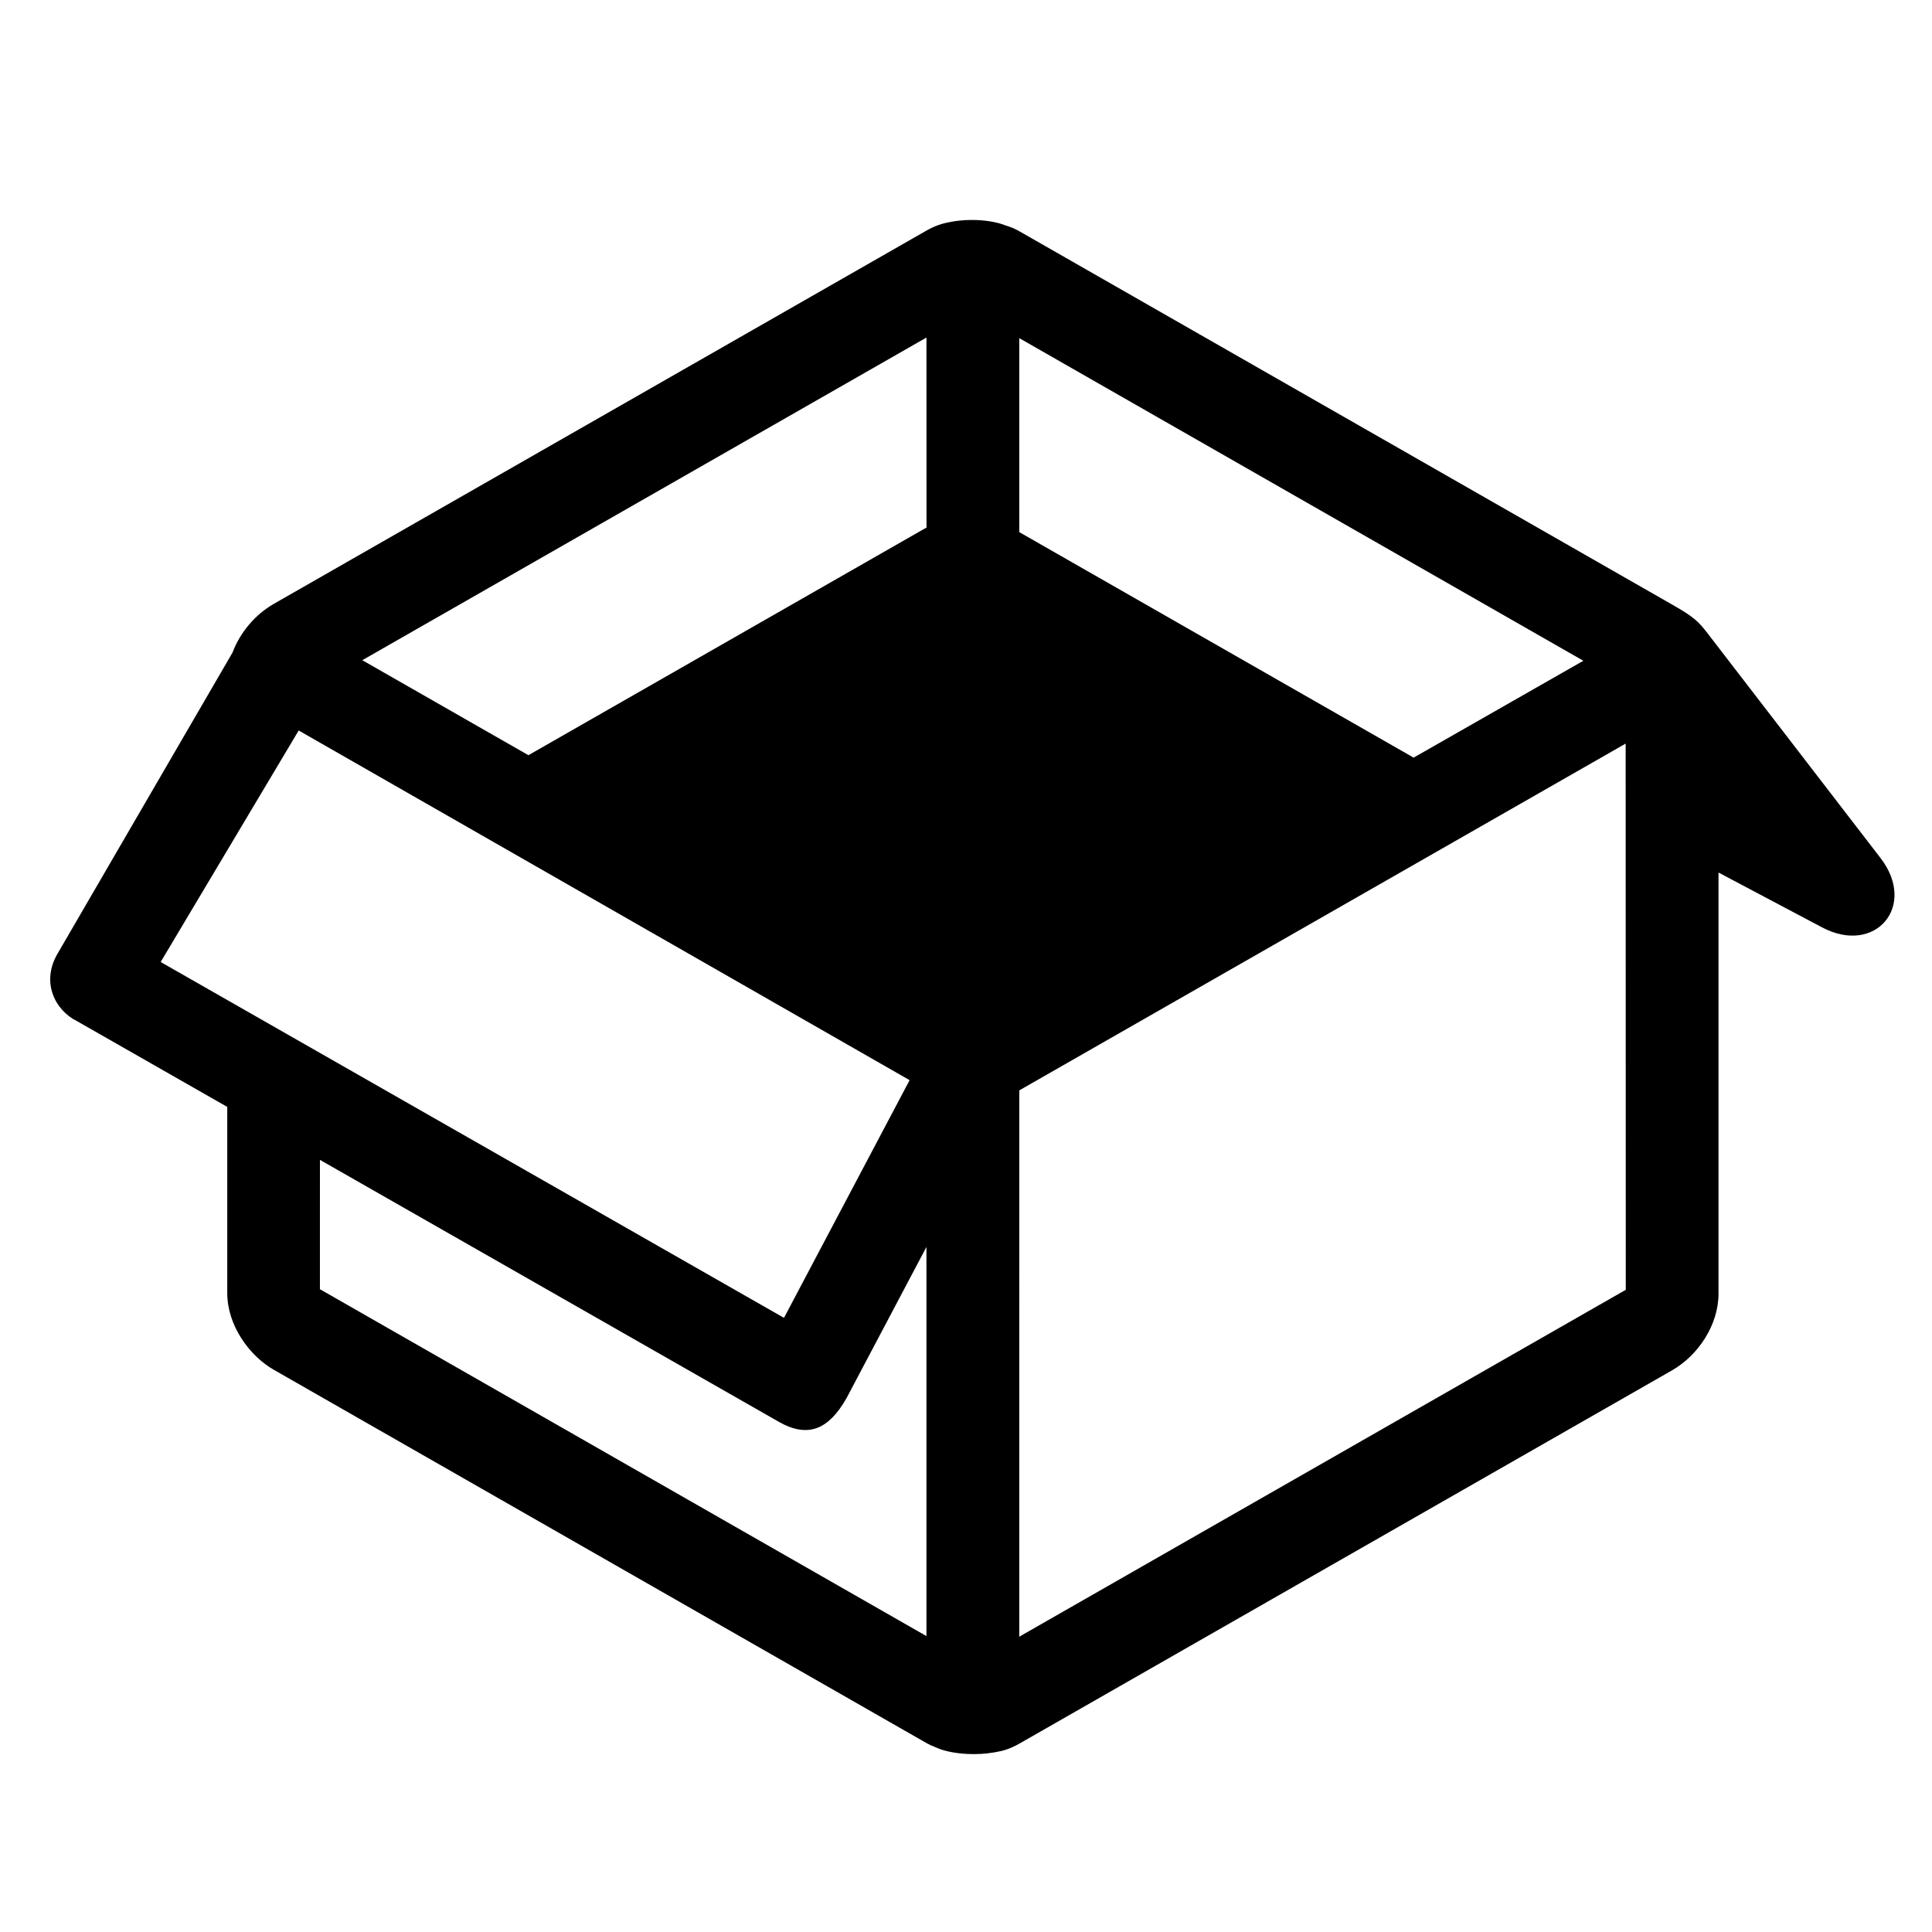 <svg xmlns="http://www.w3.org/2000/svg" xmlns:xlink="http://www.w3.org/1999/xlink" version="1.1" id="Layer_1" x="0px" y="0px" width="100px" height="100px" viewBox="0 0 100 100" enable-background="new 0 0 100 100" xml:space="preserve">
<path fill="#000000" d="M97.336,44.412L88.399,32.8c-0.488-0.636-0.718-0.865-1.863-1.515L52.748,11.962  c-0.206-0.119-0.442-0.217-0.695-0.292c-0.435-0.175-1.057-0.285-1.747-0.285c-0.43,0-0.832,0.043-1.18,0.117  c-0.393,0.071-0.787,0.212-1.165,0.429L14.173,31.255c-0.954,0.545-1.744,1.471-2.139,2.524L2.991,49.341  c-0.887,1.489-0.148,2.958,1.011,3.522l7.761,4.43v9.633c0,1.672,1.136,3.246,2.411,3.975l33.788,19.324  c0.144,0.082,0.301,0.154,0.469,0.215c0.451,0.215,1.168,0.352,1.975,0.352c0.463,0,0.897-0.045,1.423-0.16  c0.201-0.051,0.383-0.113,0.534-0.182c0.13-0.057,0.26-0.121,0.387-0.193l33.788-19.324c1.375-0.787,2.412-2.365,2.412-3.975V45.163  L94.308,48C97.075,49.465,99.246,46.893,97.336,44.412z M8.316,49.793L15.46,37.81l31.621,18.099l-6.502,12.303L8.316,49.793z   M16.559,66.729l0.001-6.695L40.306,73.59c1.537,0.877,2.6,0.377,3.509-1.221l4.138-7.828v20.143L16.559,66.729z M47.782,27.404  L27.351,39.089l-8.598-4.917l29.2-16.701l0.003,9.839L47.782,27.404z M81.954,34.201l-8.785,5.014L52.757,27.542v-10.04  L81.954,34.201z M52.757,84.715l0.001-28.277l31.386-17.95L84.15,66.76L52.757,84.715z"/>
</svg>